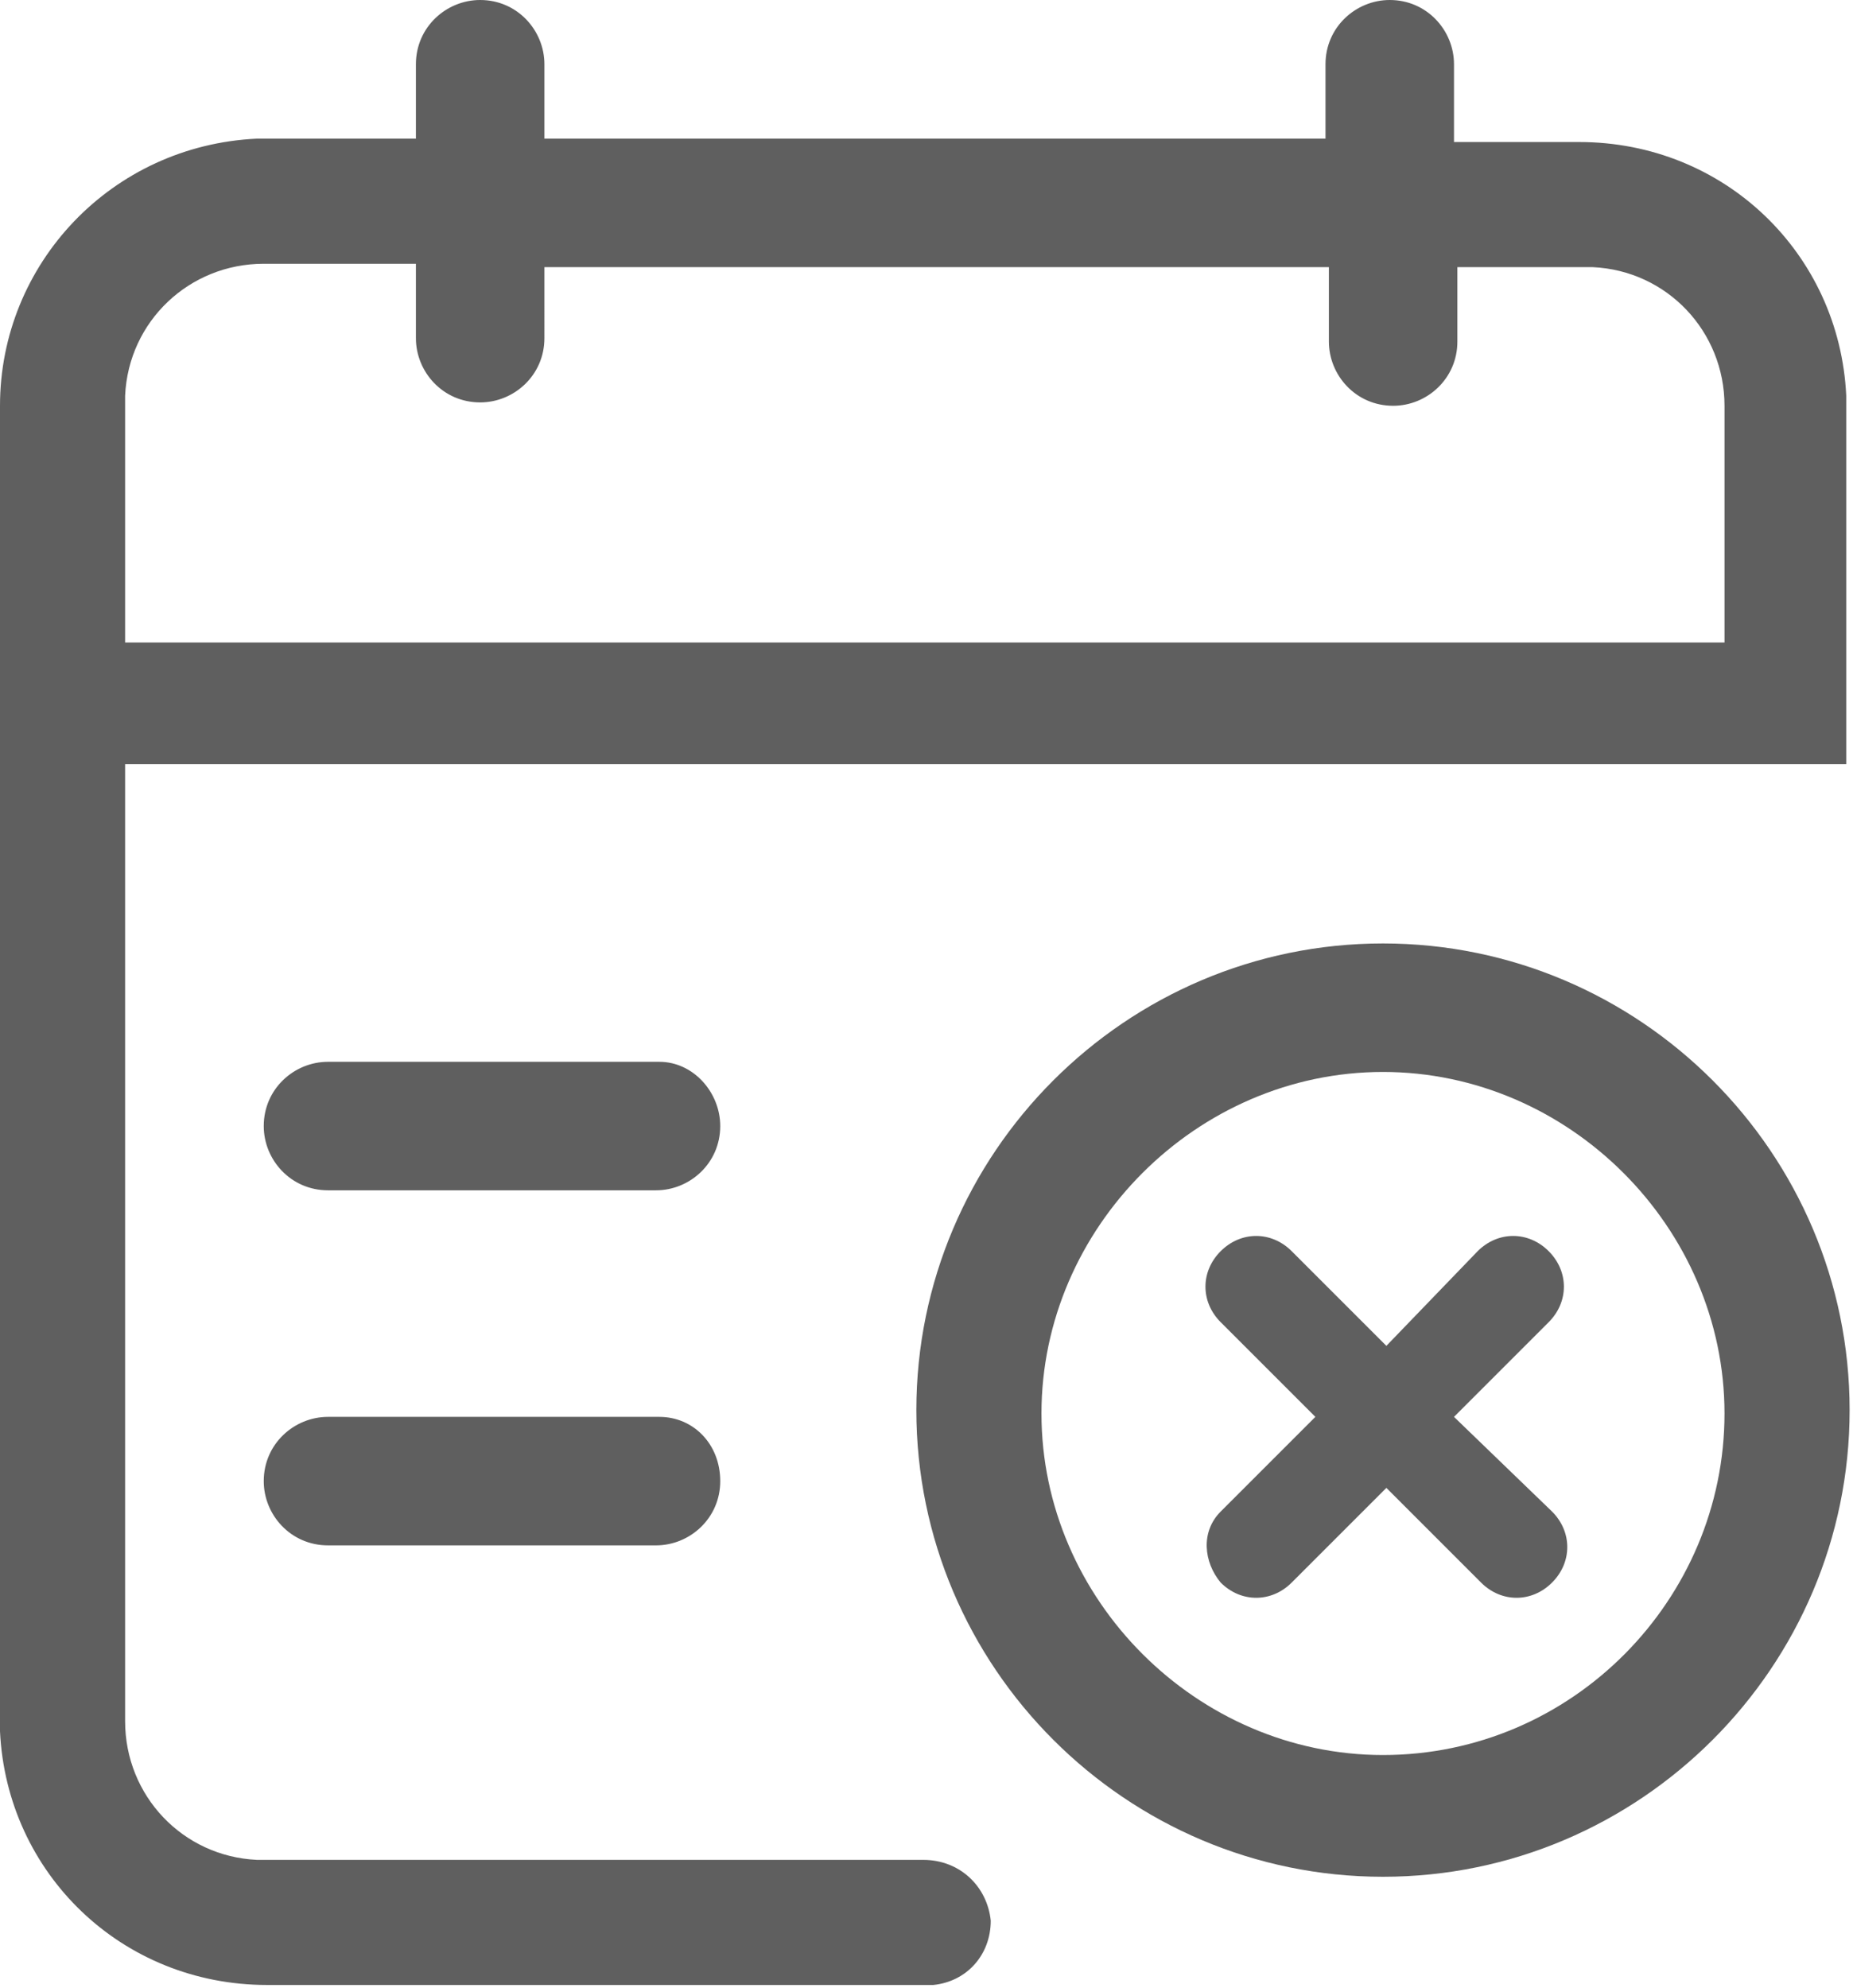 <?xml version="1.0" encoding="utf-8"?>
<!-- Generator: Adobe Illustrator 21.1.0, SVG Export Plug-In . SVG Version: 6.00 Build 0)  -->
<svg version="1.1" id="图层_1" xmlns="http://www.w3.org/2000/svg" xmlns:xlink="http://www.w3.org/1999/xlink" x="0px" y="0px"
	 viewBox="0 0 54.8 58.8" style="enable-background:new 0 0 54.8 58.8;" xml:space="preserve">
<style type="text/css">
	.st0{fill:#5F5F5F;}
</style>
<g>
	<path class="st0" d="M40.9,27.9c-7.6,0-13.8,6.2-13.8,13.8s6.2,13.8,13.8,13.8c7.6,0,13.8-6.2,13.8-13.8S48.5,27.9,40.9,27.9z
		 M40.9,51.9c-5.5,0-10.1-4.6-10.1-10.1c0-5.5,4.6-10.1,10.1-10.1c5.5,0,10.1,4.6,10.1,10.1S46.5,51.9,40.9,51.9z"/>
	<path class="st0" d="M27.3,55H7.9l-0.3,0c-2.2-0.1-3.9-1.9-3.9-4.1V22.6l50.9,0V12l0-0.3c-0.2-4.2-3.6-7.5-7.9-7.5H43V1.9
		c0-1-0.8-1.9-1.9-1.9c-1,0-1.9,0.8-1.9,1.9v2.2H16.1V1.9c0-1-0.8-1.9-1.9-1.9c-1,0-1.9,0.8-1.9,1.9v2.2H7.9l-0.3,0
		C3.3,4.3,0,7.8,0,12v38.9l0,0.3c0.2,4.2,3.6,7.5,7.9,7.5h19.5l0.2,0c1-0.1,1.7-0.9,1.7-1.9C29.2,55.8,28.4,55,27.3,55z M3.7,12
		l0-0.3c0.1-2.2,1.9-3.9,4.1-3.9h4.5v2.2c0,1,0.8,1.9,1.9,1.9c1,0,1.9-0.8,1.9-1.9V7.9h23.2v2.2c0,1,0.8,1.9,1.9,1.9
		c1,0,1.9-0.8,1.9-1.9V7.9h3.7l0.3,0c2.2,0.1,3.9,1.9,3.9,4.1v7H3.7V12z"/>
	<path class="st0" d="M19.5,41.9H9.7c-1,0-1.9,0.8-1.9,1.9c0,1,0.8,1.9,1.9,1.9h9.7c1,0,1.9-0.8,1.9-1.9
		C21.3,42.7,20.5,41.9,19.5,41.9z"/>
	<path class="st0" d="M19.5,31.4H9.7c-1,0-1.9,0.8-1.9,1.9c0,1,0.8,1.9,1.9,1.9h9.7c1,0,1.9-0.8,1.9-1.9
		C21.3,32.3,20.5,31.4,19.5,31.4z"/>
	<path class="st0" d="M45.9,44.7L43,41.9l2.8-2.8c0.6-0.6,0.6-1.5,0-2.1c-0.6-0.6-1.5-0.6-2.1,0L41,39.8L38.2,37c0,0,0,0,0,0
		c-0.6-0.6-1.5-0.6-2.1,0c-0.6,0.6-0.6,1.5,0,2.1l2.8,2.8l-2.8,2.8c-0.6,0.6-0.5,1.5,0,2.1c0.6,0.6,1.5,0.6,2.1,0l2.8-2.8l2.8,2.8
		c0.6,0.6,1.5,0.6,2.1,0l0,0C46.5,46.2,46.5,45.3,45.9,44.7z"/>
</g>
</svg>
